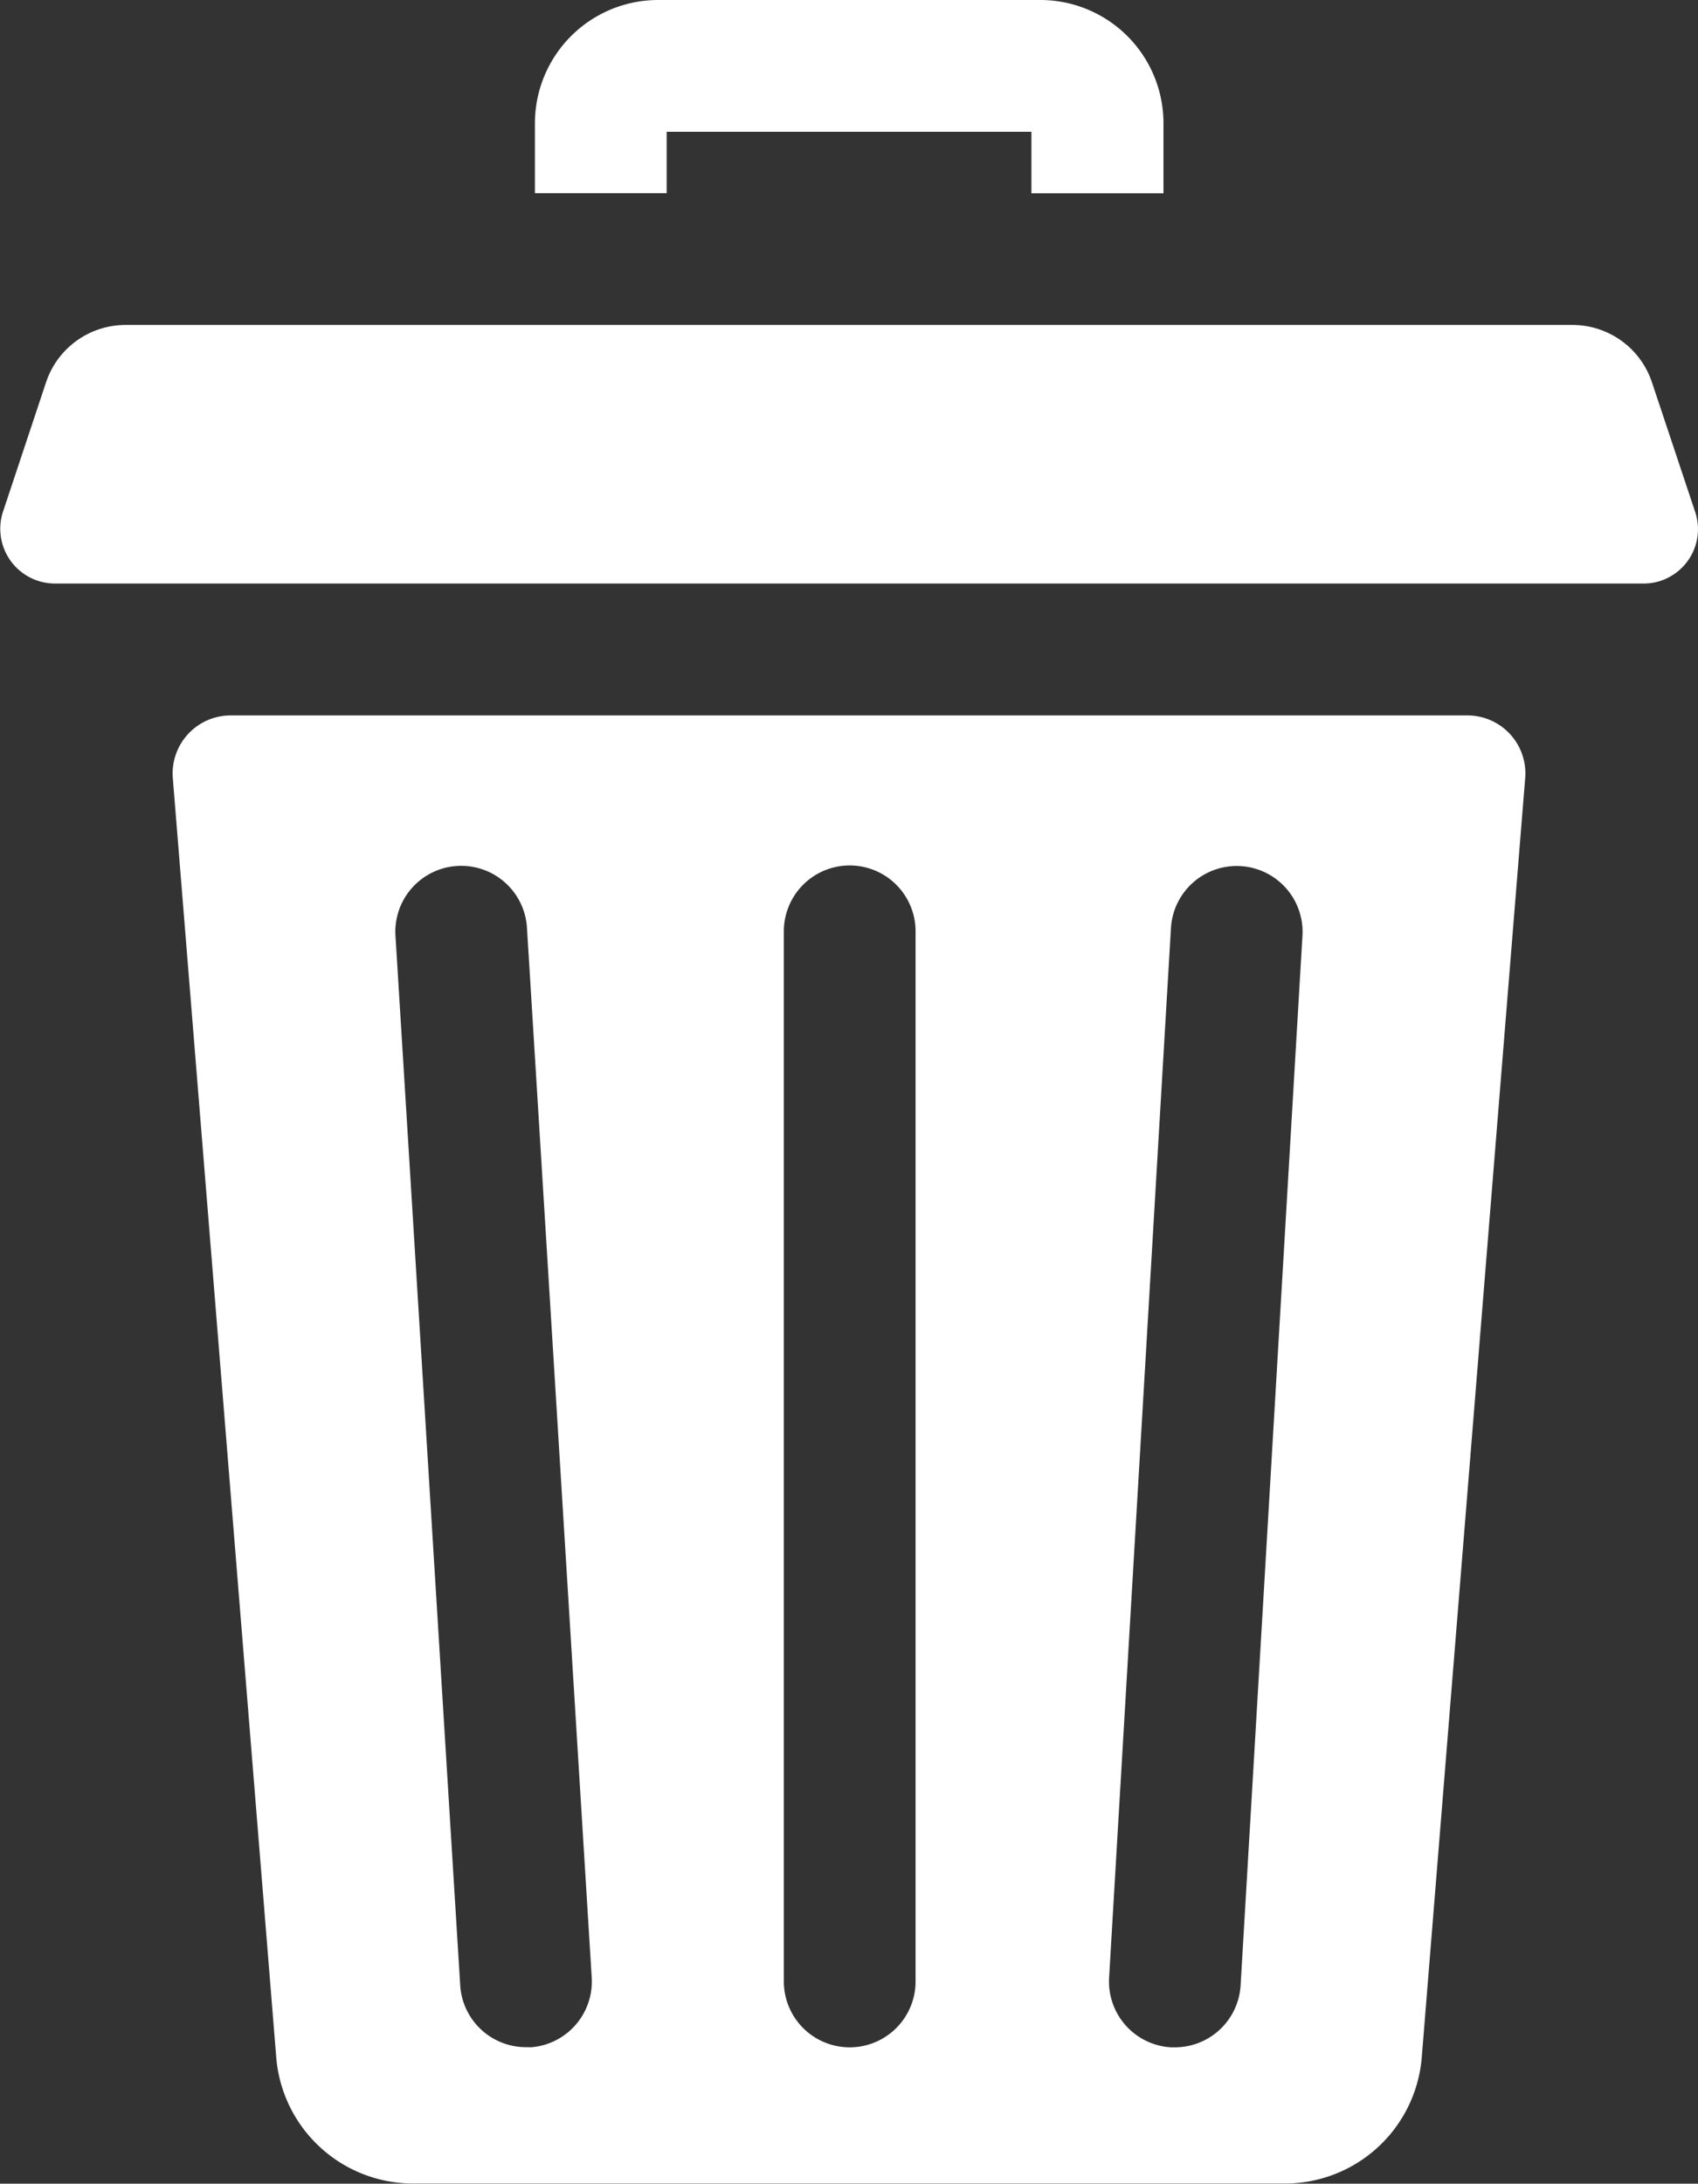 <svg xmlns="http://www.w3.org/2000/svg" width="21.706" height="27.901" viewBox="0 0 21.706 27.901">
  <rect x="0" y="0" width="21.706" height="27.901" fill="#333333" stroke="none"/>
  <g id="delete" transform="translate(0)">
    <path id="Trazado_35" data-name="Trazado 35" d="M127.149,1.684h4.663v.785H133.5V1.574A1.575,1.575,0,0,0,131.923,0h-4.884a1.576,1.576,0,0,0-1.574,1.574v.894h1.684Zm0,0" transform="translate(-118.627 0)" fill="#fff"/>
    <path id="Trazado_36" data-name="Trazado 36" d="M57.041,167.75H41.232a.742.742,0,0,0-.739.8l1.322,16.343a1.755,1.755,0,0,0,1.749,1.615H54.71a1.755,1.755,0,0,0,1.749-1.615l1.322-16.343a.741.741,0,0,0-.739-.8ZM45.06,184.766l-.053,0a.842.842,0,0,1-.84-.79l-.828-13.417a.842.842,0,0,1,1.681-.1l.828,13.417a.842.842,0,0,1-.788.892Zm4.928-.84a.842.842,0,0,1-1.684,0V170.509a.842.842,0,1,1,1.684,0Zm4.946-13.367-.791,13.417a.842.842,0,0,1-.84.792h-.05a.842.842,0,0,1-.791-.89l.791-13.417a.842.842,0,0,1,1.681.1Zm0,0" transform="translate(-38.284 -158.609)" fill="#fff"/>
    <path id="Trazado_37" data-name="Trazado 37" d="M21.67,78.6l-.553-1.658a1.071,1.071,0,0,0-1.016-.732H1.605a1.071,1.071,0,0,0-1.016.732L.037,78.6a.7.7,0,0,0,.659.914H21.011a.686.686,0,0,0,.368-.106.694.694,0,0,0,.291-.808Zm0,0" transform="translate(0 -72.058)" fill="#fff"/>
  </g>
</svg>
